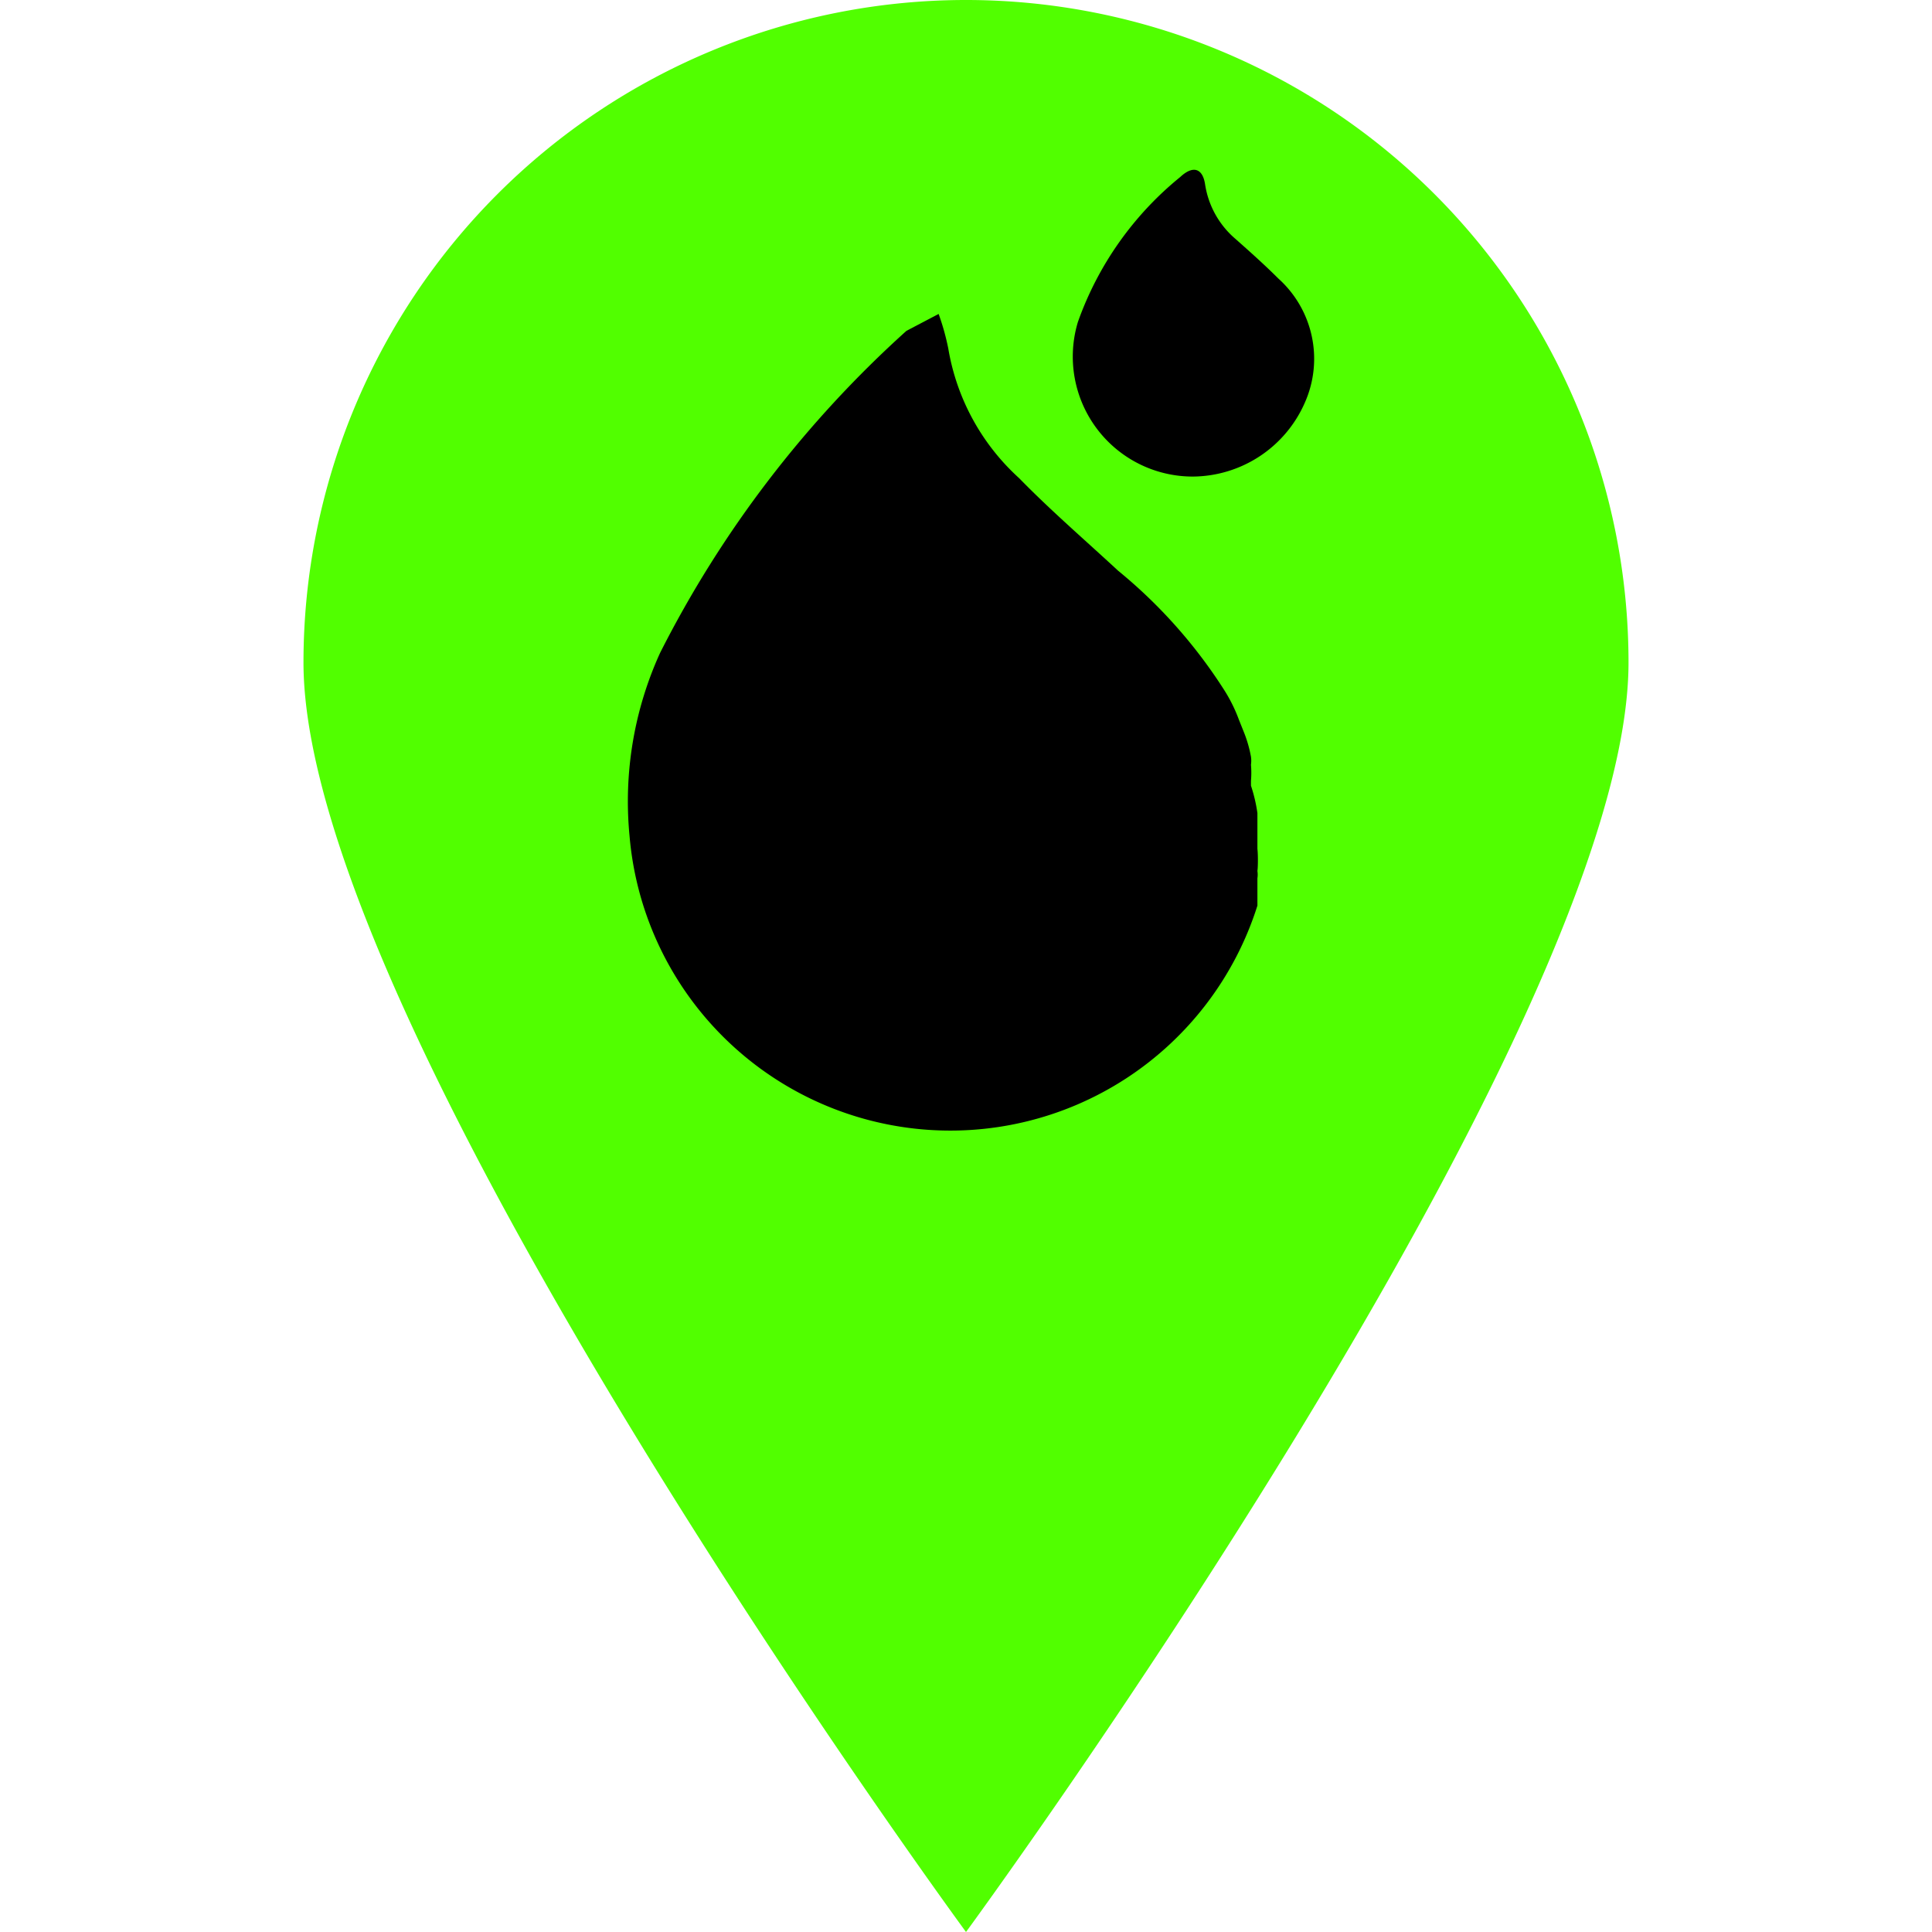<svg id="Layer_1" data-name="Layer 1" xmlns="http://www.w3.org/2000/svg" viewBox="0 0 24 24"><defs><style>.cls-1{fill:#51ff00;}</style></defs><path class="cls-1" d="M20.23,8.23C20.23,12.78,12,24,12,24S3.77,12.78,3.77,8.23a8.23,8.23,0,0,1,16.46,0Z"/><path d="M15.46,11.25l0-.17Zm.1-.43a2.51,2.51,0,0,0,0-.27A2.51,2.51,0,0,1,15.56,10.82Zm.06-.63c0,.12,0,.25,0,.36,0-.11,0-.24,0-.36v0Z"/><path d="M15.62,10.19c0,.12,0,.25,0,.36,0-.11,0-.24,0-.36v0Zm0,.36a2.51,2.51,0,0,1,0,.27A2.51,2.51,0,0,0,15.6,10.55Zm-.09.53,0,.17Z"/><path d="M15.62,10.1v.09c0,.12,0,.25,0,.36a2.51,2.51,0,0,1,0,.27.29.29,0,0,1,0,.09l0,.17,0,.17a4,4,0,0,1-7.8-.87A4.45,4.45,0,0,1,8.2,8.11a13.71,13.71,0,0,1,3.06-4l0,0,.4-.21a3,3,0,0,1,.12.43,2.8,2.8,0,0,0,.88,1.61c.39.4.82.77,1.23,1.15A6.27,6.27,0,0,1,15.2,8.56a1.93,1.93,0,0,1,.19.38l.06.15a1.58,1.58,0,0,1,.09.31.36.36,0,0,1,0,.1,1.18,1.18,0,0,1,0,.2v.06A1.94,1.94,0,0,1,15.62,10.1Z"/><path d="M16.21,5a1.53,1.53,0,0,1-1.39.92A1.49,1.49,0,0,1,13.39,4,4.07,4.07,0,0,1,14.66,2.2c.16-.15.28-.11.31.09a1.11,1.11,0,0,0,.38.68c.18.16.36.32.53.49A1.34,1.34,0,0,1,16.21,5Z"/></svg>